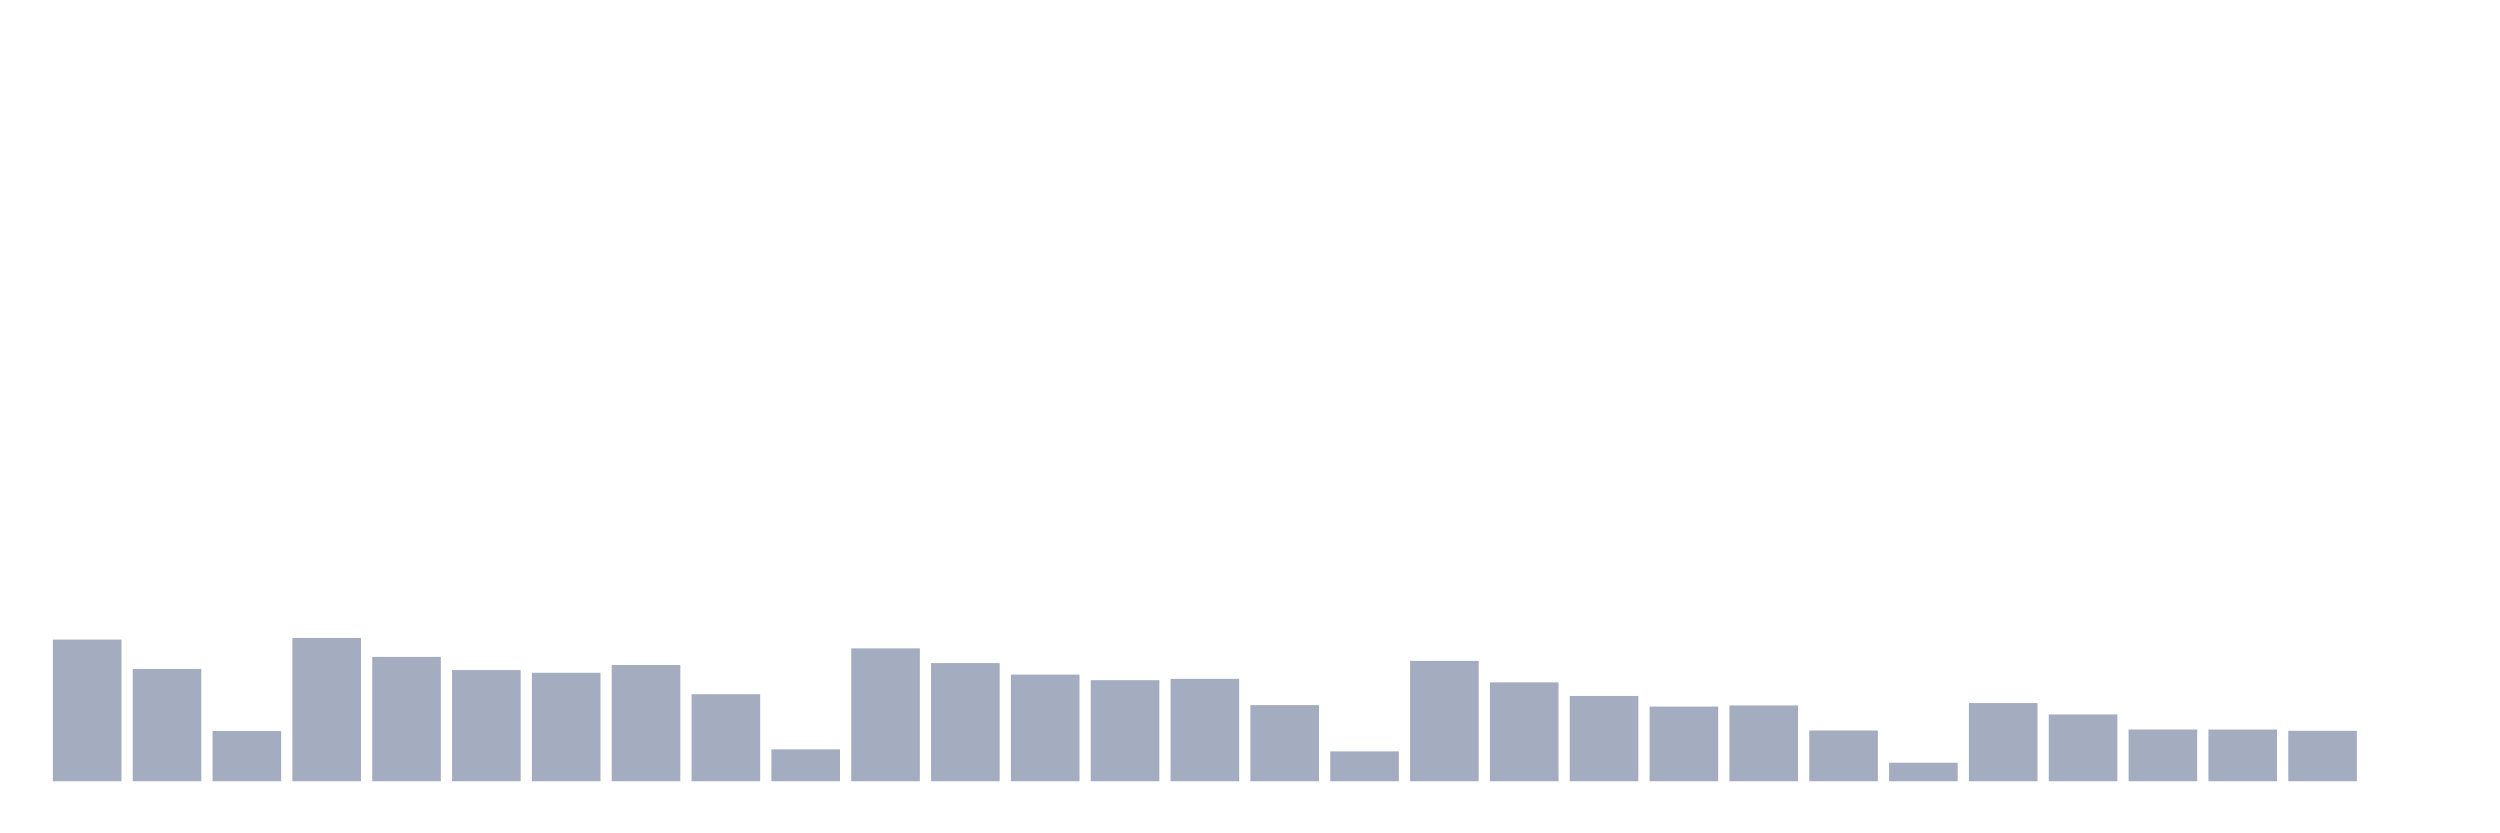 <svg xmlns="http://www.w3.org/2000/svg" viewBox="0 0 480 160"><g transform="translate(10,10)"><rect class="bar" x="0.153" width="13.175" y="112.799" height="27.201" fill="rgb(164,173,192)"></rect><rect class="bar" x="15.482" width="13.175" y="118.432" height="21.568" fill="rgb(164,173,192)"></rect><rect class="bar" x="30.81" width="13.175" y="130.351" height="9.649" fill="rgb(164,173,192)"></rect><rect class="bar" x="46.138" width="13.175" y="112.488" height="27.512" fill="rgb(164,173,192)"></rect><rect class="bar" x="61.466" width="13.175" y="116.128" height="23.872" fill="rgb(164,173,192)"></rect><rect class="bar" x="76.794" width="13.175" y="118.652" height="21.348" fill="rgb(164,173,192)"></rect><rect class="bar" x="92.123" width="13.175" y="119.171" height="20.829" fill="rgb(164,173,192)"></rect><rect class="bar" x="107.451" width="13.175" y="117.679" height="22.321" fill="rgb(164,173,192)"></rect><rect class="bar" x="122.779" width="13.175" y="123.285" height="16.715" fill="rgb(164,173,192)"></rect><rect class="bar" x="138.107" width="13.175" y="133.875" height="6.125" fill="rgb(164,173,192)"></rect><rect class="bar" x="153.436" width="13.175" y="114.486" height="25.514" fill="rgb(164,173,192)"></rect><rect class="bar" x="168.764" width="13.175" y="117.309" height="22.691" fill="rgb(164,173,192)"></rect><rect class="bar" x="184.092" width="13.175" y="119.522" height="20.478" fill="rgb(164,173,192)"></rect><rect class="bar" x="199.42" width="13.175" y="120.592" height="19.408" fill="rgb(164,173,192)"></rect><rect class="bar" x="214.748" width="13.175" y="120.339" height="19.661" fill="rgb(164,173,192)"></rect><rect class="bar" x="230.077" width="13.175" y="125.381" height="14.619" fill="rgb(164,173,192)"></rect><rect class="bar" x="245.405" width="13.175" y="134.264" height="5.736" fill="rgb(164,173,192)"></rect><rect class="bar" x="260.733" width="13.175" y="116.894" height="23.106" fill="rgb(164,173,192)"></rect><rect class="bar" x="276.061" width="13.175" y="121.008" height="18.992" fill="rgb(164,173,192)"></rect><rect class="bar" x="291.39" width="13.175" y="123.623" height="16.377" fill="rgb(164,173,192)"></rect><rect class="bar" x="306.718" width="13.175" y="125.66" height="14.34" fill="rgb(164,173,192)"></rect><rect class="bar" x="322.046" width="13.175" y="125.446" height="14.554" fill="rgb(164,173,192)"></rect><rect class="bar" x="337.374" width="13.175" y="130.254" height="9.746" fill="rgb(164,173,192)"></rect><rect class="bar" x="352.702" width="13.175" y="136.444" height="3.556" fill="rgb(164,173,192)"></rect><rect class="bar" x="368.031" width="13.175" y="124.985" height="15.015" fill="rgb(164,173,192)"></rect><rect class="bar" x="383.359" width="13.175" y="127.172" height="12.828" fill="rgb(164,173,192)"></rect><rect class="bar" x="398.687" width="13.175" y="130.066" height="9.934" fill="rgb(164,173,192)"></rect><rect class="bar" x="414.015" width="13.175" y="130.072" height="9.928" fill="rgb(164,173,192)"></rect><rect class="bar" x="429.344" width="13.175" y="130.312" height="9.688" fill="rgb(164,173,192)"></rect><rect class="bar" x="444.672" width="13.175" y="140" height="0" fill="rgb(164,173,192)"></rect></g></svg>